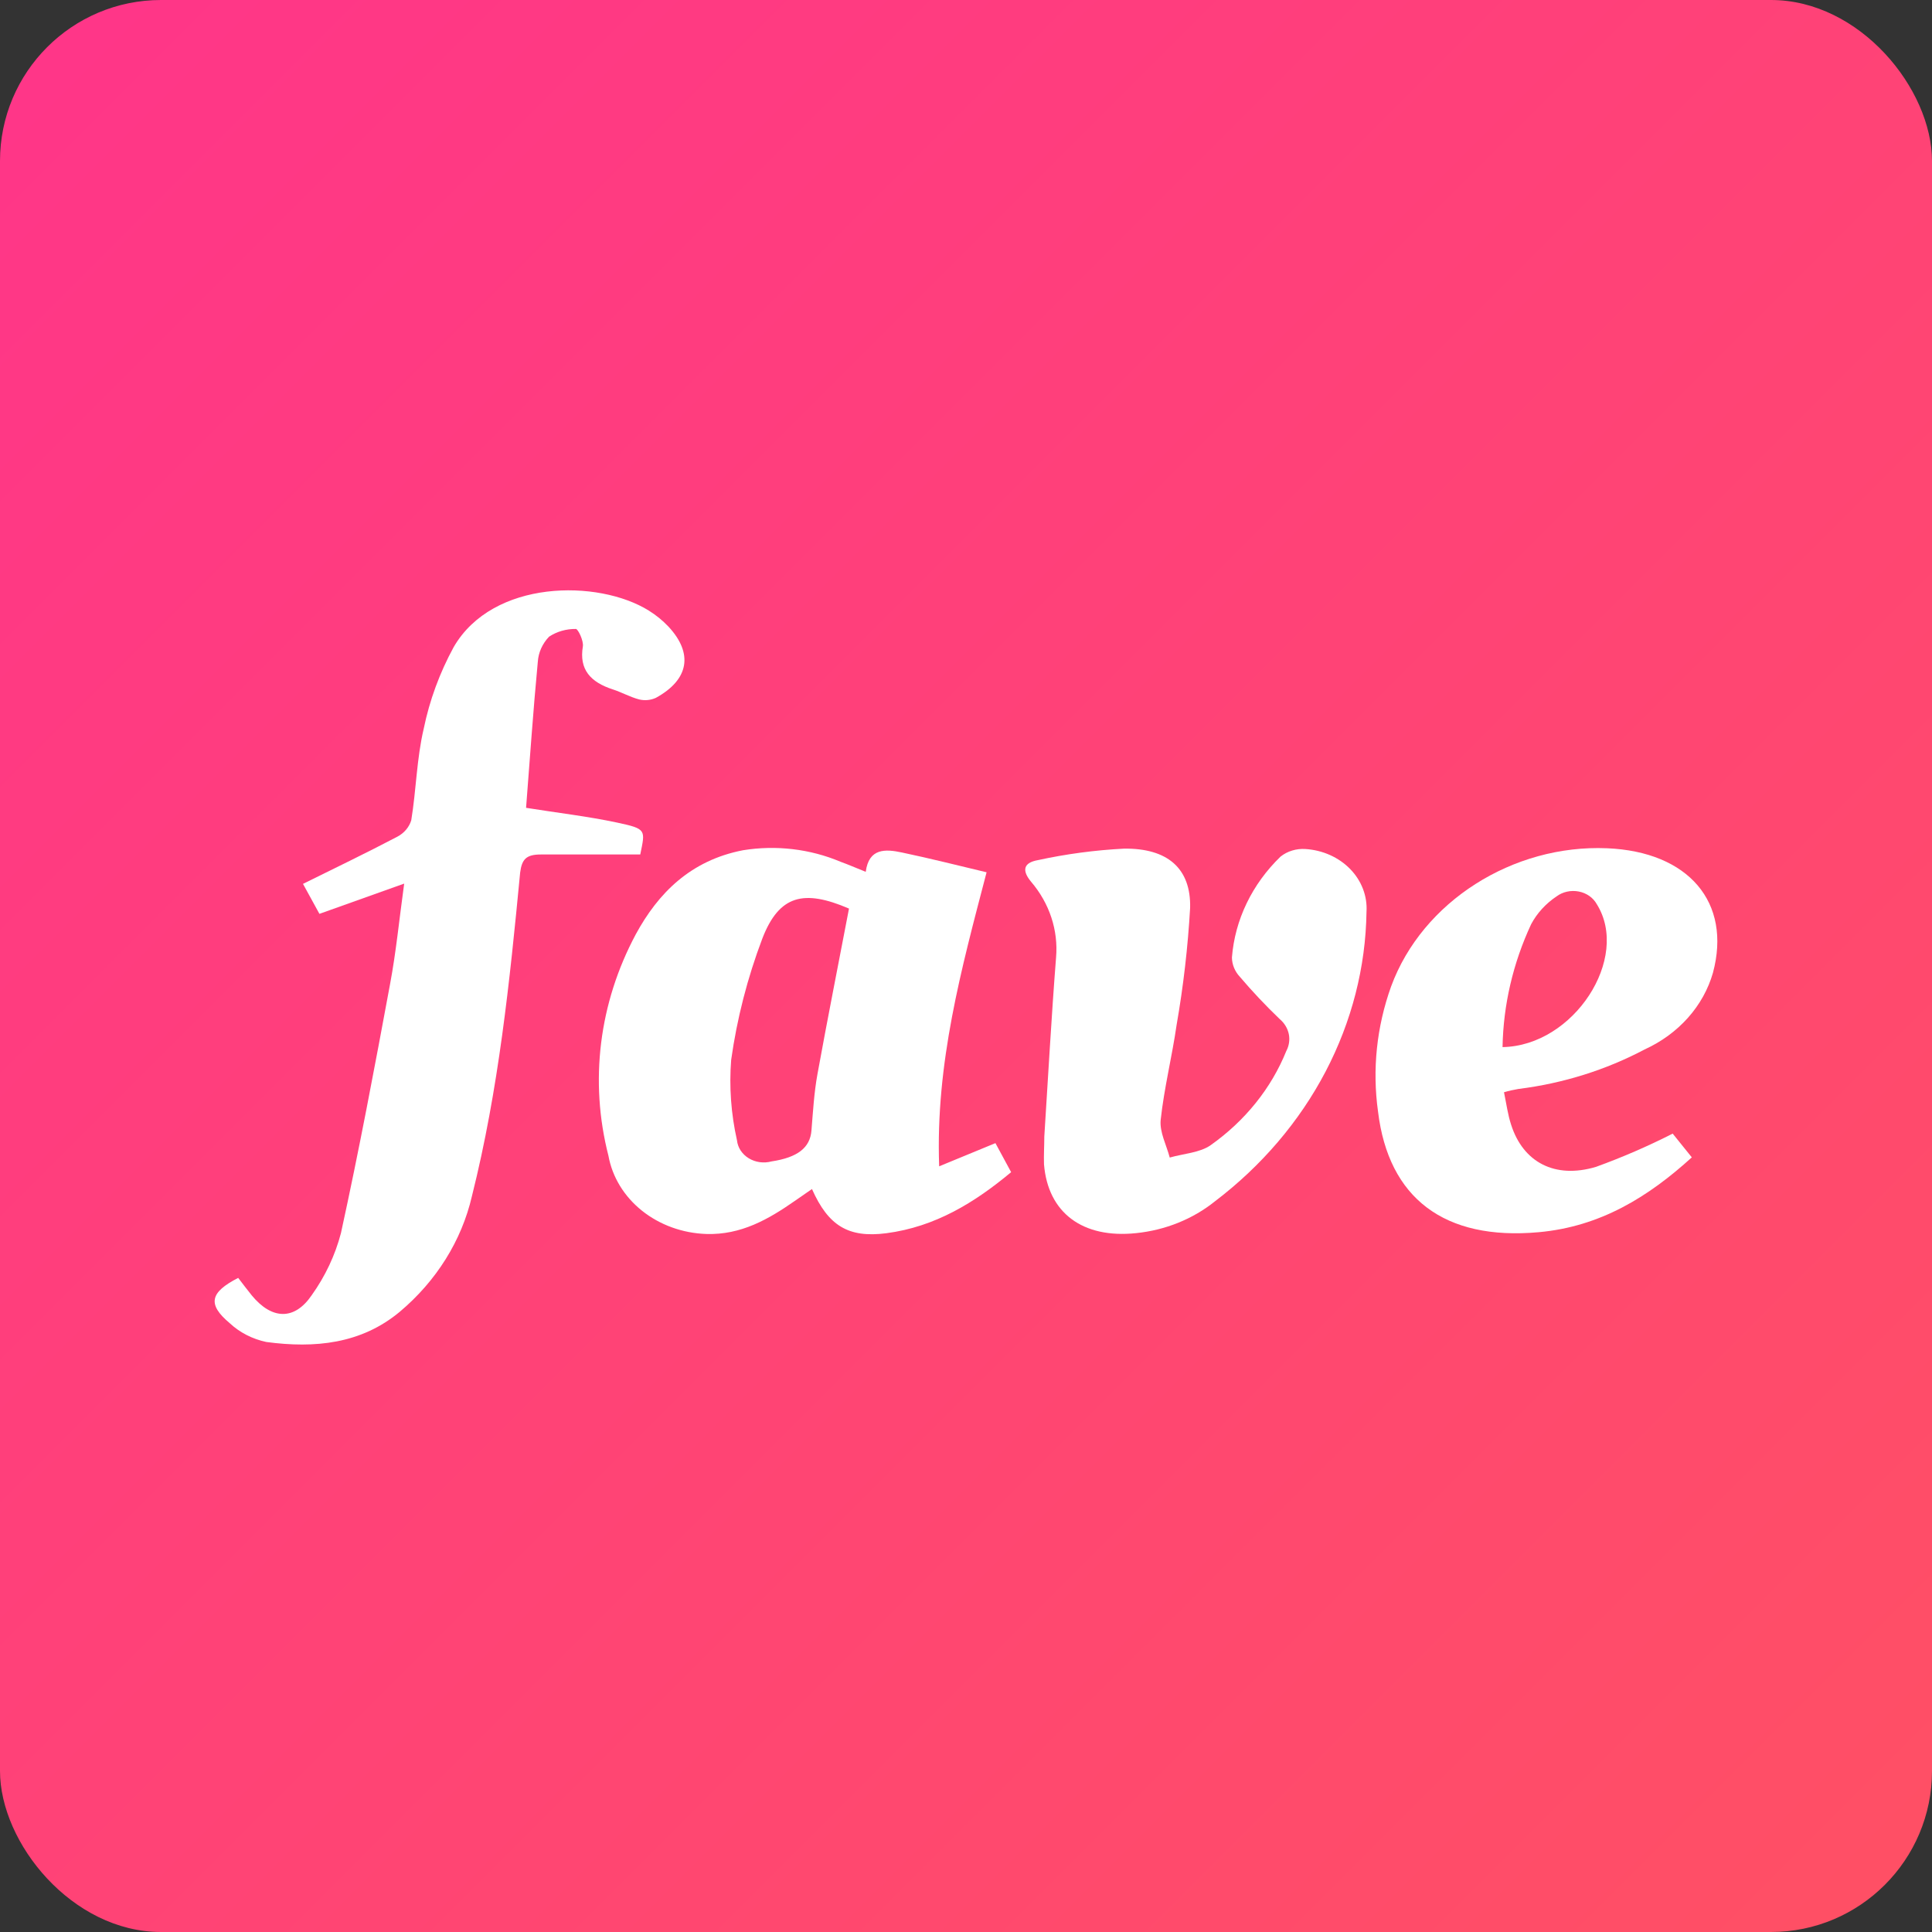 <svg width="180" height="180" viewBox="0 0 180 180" fill="none" xmlns="http://www.w3.org/2000/svg">
<rect x="0" y="0" width="180" height="180" fill="#333333" stroke="none"/>
<rect width="180" height="180" rx="15" fill="url(#paint0_linear_887_301)"/>
<path d="M49.013 75.263C51.92 75.729 54.759 76.054 57.511 76.642C60.262 77.23 60.117 77.318 59.652 79.61C56.532 79.61 53.46 79.61 50.398 79.61C49.032 79.61 48.625 80.04 48.461 81.295C47.492 91.41 46.465 101.49 43.965 111.455C43.006 115.587 40.656 119.348 37.24 122.22C33.645 125.214 29.324 125.635 24.808 125.029C23.509 124.753 22.325 124.143 21.398 123.273C19.305 121.517 19.557 120.411 22.192 119.059C22.609 119.594 23.016 120.148 23.452 120.683C25.322 122.957 27.424 123.036 29.033 120.683C30.302 118.907 31.226 116.947 31.765 114.888C33.451 107.188 34.905 99.444 36.339 91.7C36.901 88.715 37.192 85.686 37.657 82.323L29.76 85.141L28.229 82.349C31.194 80.883 34.13 79.469 37.008 77.959C37.65 77.623 38.12 77.071 38.316 76.422C38.781 73.586 38.819 70.68 39.478 67.888C40.02 65.25 40.959 62.691 42.269 60.285C45.922 53.98 55.728 53.954 60.447 56.887C61.126 57.31 61.741 57.812 62.278 58.379C64.594 60.864 64.216 63.314 61.105 65.017C60.626 65.237 60.075 65.29 59.555 65.166C58.712 64.947 57.947 64.508 57.113 64.236C55.011 63.559 53.945 62.374 54.303 60.232C54.391 59.705 53.848 58.59 53.654 58.599C52.757 58.587 51.879 58.839 51.154 59.319C50.533 59.969 50.166 60.787 50.108 61.645C49.672 66.22 49.362 70.821 49.013 75.263Z" fill="white"/>
<path d="M80.659 81.225C80.95 79.013 82.481 79.092 84.031 79.425C86.666 79.978 89.263 80.637 91.918 81.269C89.554 90.313 87.151 99.067 87.5 108.663L92.742 106.503L94.205 109.208C90.823 112.026 87.151 114.3 82.577 114.897C79.041 115.354 77.171 114.203 75.649 110.779L74.051 111.886C71.609 113.589 69.041 115.073 65.795 114.967C63.583 114.891 61.467 114.123 59.807 112.795C58.147 111.467 57.045 109.66 56.687 107.68C54.906 100.74 55.806 93.457 59.235 87.046C61.309 83.227 64.322 80.163 69.225 79.215C72.301 78.717 75.472 79.091 78.304 80.286C79.012 80.54 79.69 80.839 80.659 81.225ZM79.099 84.65C74.894 82.841 72.597 83.385 71.028 87.433C69.637 91.106 68.663 94.898 68.121 98.75C67.926 101.258 68.109 103.777 68.663 106.24C68.698 106.575 68.814 106.899 69.003 107.188C69.193 107.477 69.451 107.725 69.758 107.913C70.066 108.101 70.416 108.225 70.783 108.276C71.15 108.326 71.525 108.303 71.88 108.207C74.322 107.838 75.475 106.925 75.601 105.327C75.746 103.571 75.843 101.815 76.163 100.059C77.093 94.94 78.101 89.874 79.099 84.65Z" fill="white"/>
<path d="M140.124 101.762C140.356 102.886 140.482 103.852 140.783 104.774C141.897 108.286 144.862 109.857 148.689 108.716C151.145 107.826 153.534 106.791 155.84 105.616L157.623 107.829C153.583 111.499 149.116 114.283 143.36 114.801C134.543 115.6 129.368 111.613 128.39 103.58C127.84 99.65 128.256 95.659 129.611 91.893C132.518 83.991 140.957 78.661 149.726 79.03C157.313 79.346 161.354 84.07 159.59 90.638C159.151 92.169 158.356 93.599 157.258 94.83C156.16 96.061 154.785 97.065 153.224 97.776C149.61 99.689 145.617 100.939 141.471 101.455C141.015 101.53 140.565 101.632 140.124 101.762ZM139.988 97.556C146.635 97.442 151.916 89.259 148.767 84.237C148.602 83.939 148.365 83.678 148.073 83.474C147.782 83.27 147.444 83.128 147.083 83.059C146.723 82.99 146.35 82.995 145.992 83.074C145.635 83.153 145.301 83.305 145.017 83.517C144.009 84.194 143.198 85.083 142.653 86.107C140.964 89.734 140.059 93.621 139.988 97.556Z" fill="white"/>
<path d="M97.296 105.889C97.654 100.331 97.955 94.773 98.391 89.207C98.609 86.669 97.776 84.15 96.056 82.139C95.213 81.12 95.319 80.382 96.695 80.137C99.329 79.564 102.014 79.205 104.718 79.066C108.778 79.013 110.968 80.909 110.881 84.579C110.673 88.235 110.252 91.878 109.621 95.493C109.195 98.452 108.458 101.376 108.138 104.335C108.022 105.476 108.681 106.688 108.981 107.847C110.27 107.478 111.791 107.399 112.789 106.697C116.003 104.427 118.447 101.385 119.843 97.916C120.104 97.425 120.184 96.871 120.073 96.336C119.961 95.8 119.663 95.311 119.223 94.94C117.917 93.689 116.682 92.379 115.522 91.015C115.048 90.51 114.784 89.87 114.776 89.207C115.052 85.693 116.653 82.373 119.31 79.803C119.625 79.554 119.99 79.363 120.386 79.243C120.782 79.122 121.2 79.074 121.617 79.101C123.224 79.2 124.724 79.87 125.791 80.964C126.857 82.059 127.404 83.49 127.314 84.948C127.24 90.102 125.939 95.18 123.501 99.837C121.063 104.493 117.545 108.618 113.187 111.93C111.134 113.579 108.569 114.613 105.842 114.889C100.881 115.407 97.635 113.01 97.267 108.47C97.238 107.619 97.296 106.749 97.296 105.889Z" fill="white"/>
<defs>
<linearGradient id="paint0_linear_887_301" x1="180" y1="180" x2="0" y2="0" gradientUnits="userSpaceOnUse">
<stop stop-color="#FF5064"/>
<stop offset="1" stop-color="#FF3589"/>
</linearGradient>
</defs>
</svg>
